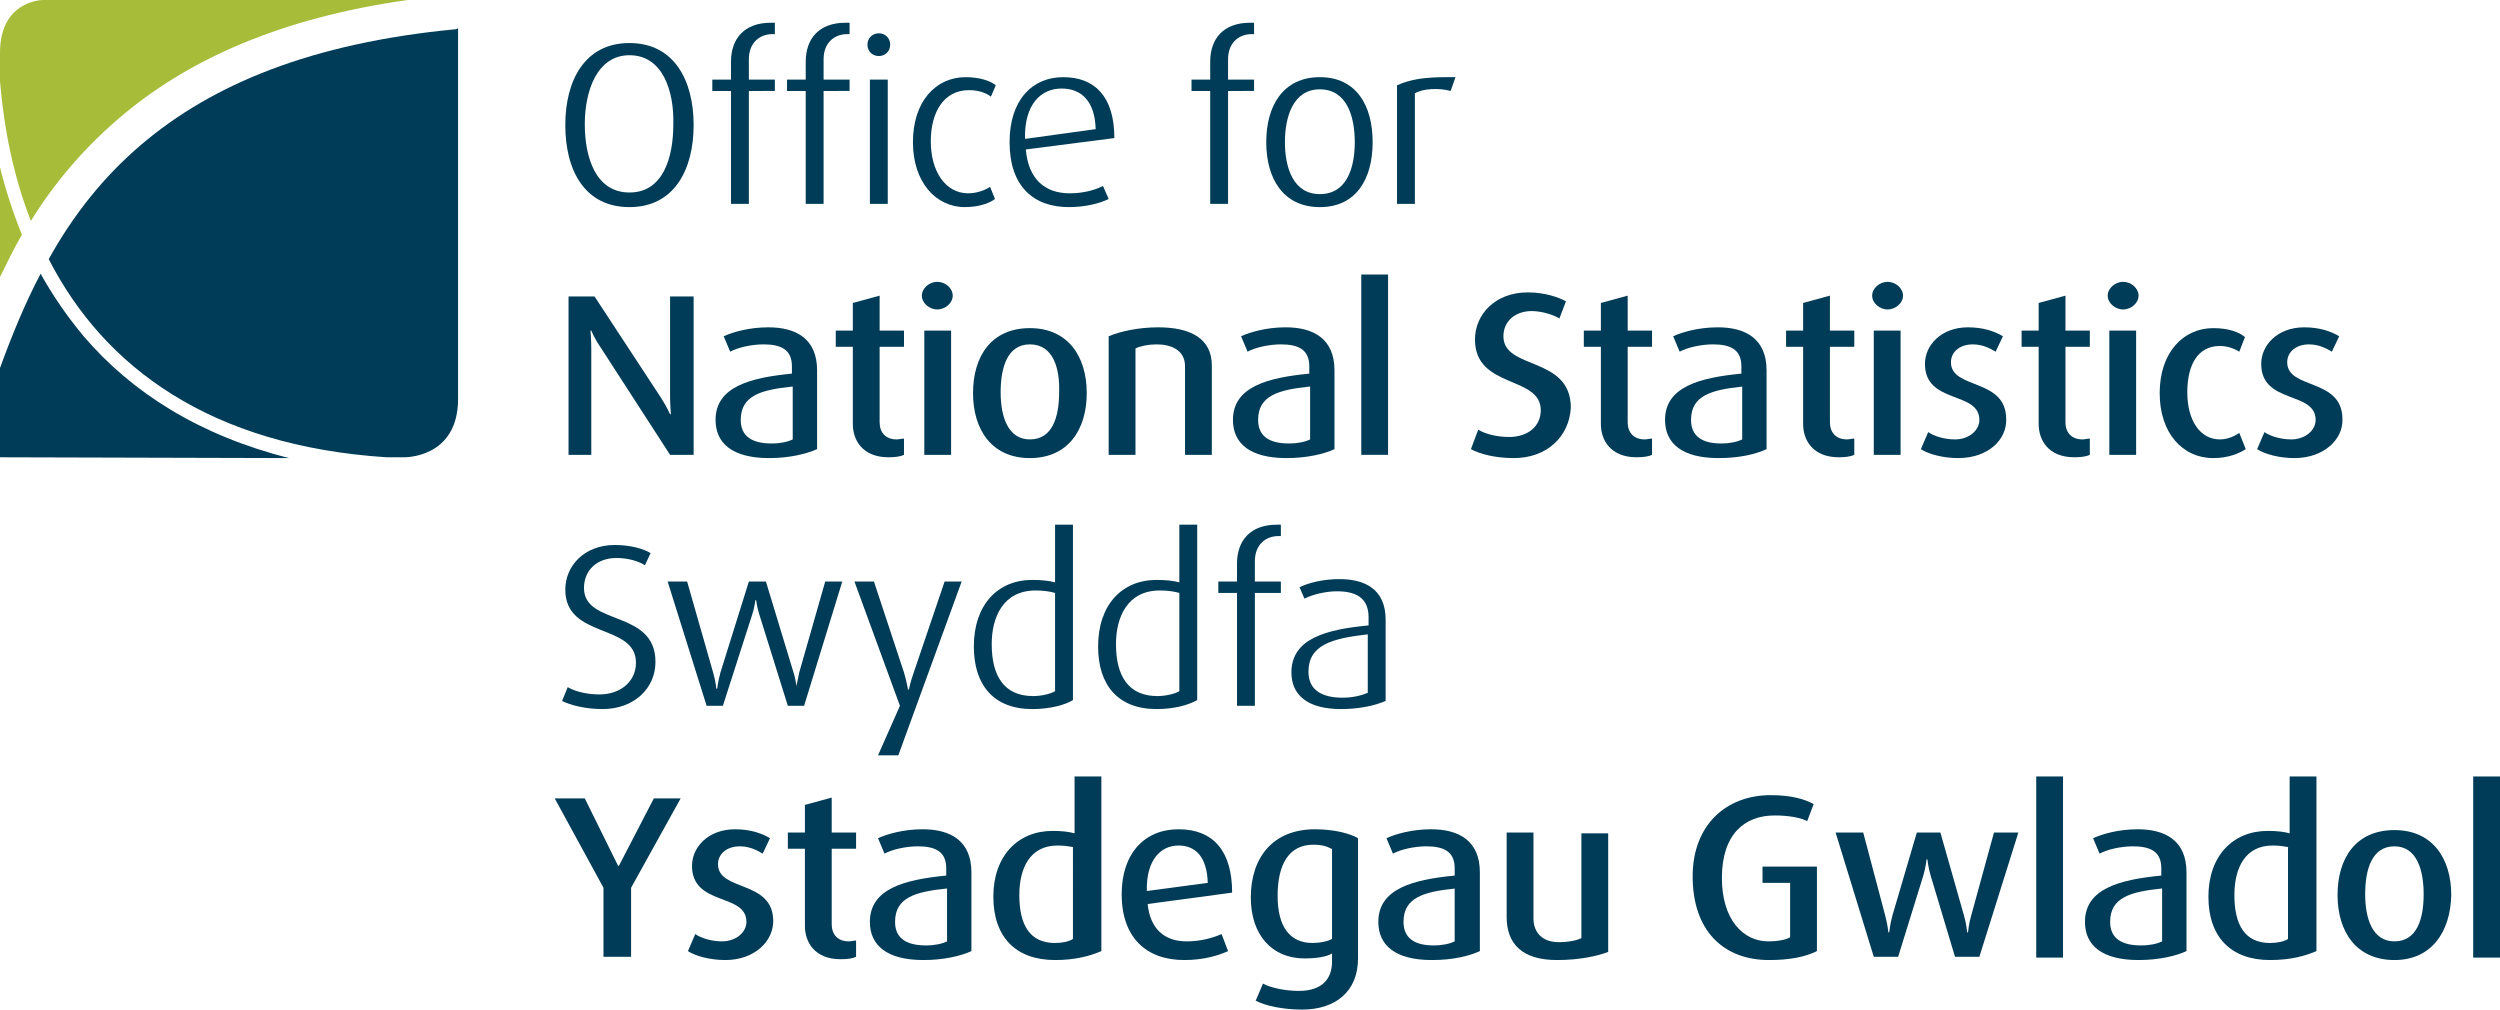 <?xml version="1.0" encoding="utf-8"?>
<!-- Generator: Adobe Illustrator 21.0.2, SVG Export Plug-In . SVG Version: 6.00 Build 0)  -->
<svg version="1.1" id="Layer_1" xmlns="http://www.w3.org/2000/svg" xmlns:xlink="http://www.w3.org/1999/xlink" x="0px" y="0px"
	 viewBox="0 0 307.8 124.3" style="enable-background:new 0 0 307.8 124.3;" xml:space="preserve">
<style type="text/css">
	.st0{fill:#003C57;}
	.st1{fill:#A7BC39;}
</style>
<g>
	<g>
		<path class="st0" d="M77.5,25.5c-5.5,0-7.9-4.5-7.9-10.1c0-5.5,2.4-10.1,7.9-10.1c5.5,0,7.9,4.6,7.9,10.1
			C85.4,20.9,83,25.5,77.5,25.5z M77.5,6.8c-4,0-5.5,4.4-5.5,8.5c0,4,1.3,8.4,5.5,8.4c4.2,0,5.4-4.4,5.4-8.4
			C83,11.2,81.6,6.8,77.5,6.8z"/>
		<path class="st0" d="M92.2,11.2v13.9H90V11.2h-2.3V9.8H90V7.6c0-2.8,1.6-4.8,4.9-4.8c0.2,0,0.5,0,0.5,0v1.4h-0.3
			c-1.5,0-2.9,1-2.9,3.1v2.5h3.2v1.4H92.2z"/>
		<path class="st0" d="M101.4,11.2v13.9h-2.2V11.2h-2.3V9.8h2.3V7.6c0-2.8,1.6-4.8,4.9-4.8c0.2,0,0.5,0,0.5,0v1.4h-0.3
			c-1.5,0-2.9,1-2.9,3.1v2.5h3.2v1.4H101.4z"/>
		<path class="st0" d="M108.2,6.9c-0.8,0-1.4-0.6-1.4-1.4c0-0.8,0.6-1.4,1.4-1.4c0.8,0,1.4,0.6,1.4,1.4C109.6,6.3,109,6.9,108.2,6.9
			z M107.1,25.1V9.8h2.2v15.3H107.1z"/>
		<path class="st0" d="M118.8,25.5c-3.6,0-6.4-3.1-6.4-8c0-5,2.8-8,6.5-8c1.8,0,3.1,0.5,3.7,1l-0.6,1.4c-0.5-0.4-1.4-0.8-2.7-0.8
			c-3.1,0-4.7,2.7-4.7,6.3c0,3.7,1.8,6.4,4.6,6.4c1.1,0,2.1-0.4,2.7-0.8l0.6,1.5C122,24.9,120.7,25.5,118.8,25.5z"/>
		<path class="st0" d="M126.3,18.4c0.3,3.6,2.3,5.4,5.4,5.4c1.9,0,3.3-0.5,4.1-0.9l0.7,1.6c-1,0.5-2.8,1-4.9,1c-4.3,0-7.3-2.5-7.3-8
			c0-5.2,2.8-8,6.6-8c3.9,0,6.3,2.4,6.3,7.5L126.3,18.4z M130.7,10.9c-2.5,0-4.6,1.9-4.5,6.2l8.7-1.2
			C134.8,12.4,133.1,10.9,130.7,10.9z"/>
		<path class="st0" d="M151.2,11.2v13.9H149V11.2h-2.3V9.8h2.3V7.6c0-2.8,1.6-4.8,4.9-4.8c0.2,0,0.5,0,0.5,0v1.4h-0.3
			c-1.5,0-2.9,1-2.9,3.1v2.5h3.2v1.4H151.2z"/>
		<path class="st0" d="M162.5,25.5c-4.5,0-6.6-3.5-6.6-8c0-4.5,2.1-8,6.6-8c4.5,0,6.5,3.5,6.5,8C169,22,167,25.5,162.5,25.5z
			 M162.5,11c-3.3,0-4.3,3.4-4.3,6.5c0,3.1,1,6.4,4.3,6.4c3.3,0,4.3-3.2,4.3-6.4C166.8,14.3,165.8,11,162.5,11z"/>
		<path class="st0" d="M178.6,11.2c-1.4-0.4-3.5-0.3-4.4,0.3v13.6H172V10.5c1.6-0.7,3.2-1,6.1-1c0.4,0,0.9,0,1.1,0L178.6,11.2z"/>
		<path class="st0" d="M82.5,56l-8.6-13.3c-0.7-1-1.1-2-1.1-2h-0.1c0,0,0.1,1.1,0.1,2.3v13H70V36.5h3.2l8.2,12.5
			c0.7,1.1,1.1,2,1.1,2h0.1c0,0-0.1-1.1-0.1-2.3V36.5h2.9V56H82.5z"/>
		<path class="st0" d="M94.7,56.4c-4.5,0-6.6-1.8-6.6-4.7c0-4.1,4.3-5.2,9.4-5.7v-0.9c0-2.1-1.4-2.7-3.5-2.7c-1.5,0-3.2,0.4-4.1,0.9
			l-0.8-1.9c1.1-0.5,3.1-1.1,5.5-1.1c3.4,0,6,1.4,6,5.3v9.7C99.2,55.9,97.2,56.4,94.7,56.4z M97.5,47.6c-3.8,0.4-6.3,1.1-6.3,4.1
			c0,2.1,1.5,2.9,3.8,2.9c1.1,0,2-0.2,2.6-0.5V47.6z"/>
		<path class="st0" d="M109.4,56.3c-3.2,0-4.4-2.1-4.4-4.1v-9.5h-2.1v-2h2.1v-3.4l3.3-0.9v4.3h3v2h-3V52c0,1.2,0.7,2.1,2.1,2.1
			c0.3,0,0.6-0.1,0.9-0.1v2C110.9,56.2,110.2,56.3,109.4,56.3z"/>
		<path class="st0" d="M115.4,38.1c-1,0-1.9-0.8-1.9-1.7c0-0.9,0.9-1.7,1.9-1.7c1,0,1.9,0.8,1.9,1.7
			C117.3,37.3,116.4,38.1,115.4,38.1z M113.8,56V40.7h3.3V56H113.8z"/>
		<path class="st0" d="M126.8,56.4c-4.7,0-7-3.5-7-8c0-4.6,2.3-8,7-8c4.7,0,7,3.5,7,8C133.8,52.9,131.5,56.4,126.8,56.4z
			 M126.8,42.4c-2.8,0-3.6,2.9-3.6,5.9c0,3,0.9,5.8,3.6,5.8c2.8,0,3.6-2.8,3.6-5.8C130.5,45.4,129.7,42.4,126.8,42.4z"/>
		<path class="st0" d="M145.9,56V45.1c0-2-1.7-2.7-3.5-2.7c-1,0-2,0.2-2.6,0.5V56h-3.3V41.4c1.4-0.6,3.7-1.1,6.1-1.1
			c4,0,6.6,1.4,6.6,4.7v11H145.9z"/>
		<path class="st0" d="M158.4,56.4c-4.5,0-6.6-1.8-6.6-4.7c0-4.1,4.3-5.2,9.4-5.7v-0.9c0-2.1-1.4-2.7-3.5-2.7
			c-1.5,0-3.2,0.4-4.1,0.9l-0.8-1.9c1.1-0.5,3.1-1.1,5.5-1.1c3.4,0,6,1.4,6,5.3v9.7C163,55.9,160.9,56.4,158.4,56.4z M161.2,47.6
			c-3.8,0.4-6.3,1.1-6.3,4.1c0,2.1,1.5,2.9,3.8,2.9c1.1,0,2-0.2,2.6-0.5V47.6z"/>
		<path class="st0" d="M167.6,56V33.8h3.3v13.1v1.3V56H167.6z"/>
		<path class="st0" d="M186.4,56.4c-2.3,0-4.2-0.5-5.3-1.1l0.9-2.4c0.8,0.5,2.2,0.9,3.8,0.9c2.3,0,3.9-1.3,3.9-3.3
			c0-4.3-8.1-2.6-8.1-8.7c0-3.1,2.5-5.8,6.5-5.8c2.1,0,3.8,0.6,4.7,1.1l-0.8,2.1c-0.7-0.4-2.1-0.9-3.4-0.9c-2.1,0-3.5,1.3-3.5,3.1
			c0,4.2,8.3,2.4,8.3,8.8C193.2,53.8,190.4,56.4,186.4,56.4z"/>
		<path class="st0" d="M201.5,56.3c-3.2,0-4.4-2.1-4.4-4.1v-9.5h-2.1v-2h2.1v-3.4l3.3-0.9v4.3h3v2h-3V52c0,1.2,0.7,2.1,2.1,2.1
			c0.3,0,0.6-0.1,0.9-0.1v2C203,56.2,202.3,56.3,201.5,56.3z"/>
		<path class="st0" d="M211.6,56.4c-4.5,0-6.6-1.8-6.6-4.7c0-4.1,4.3-5.2,9.4-5.7v-0.9c0-2.1-1.4-2.7-3.5-2.7
			c-1.5,0-3.2,0.4-4.1,0.9l-0.8-1.9c1.1-0.5,3.1-1.1,5.5-1.1c3.4,0,6,1.4,6,5.3v9.7C216.2,55.9,214.2,56.4,211.6,56.4z M214.5,47.6
			c-3.8,0.4-6.3,1.1-6.3,4.1c0,2.1,1.5,2.9,3.7,2.9c1.1,0,2-0.2,2.6-0.5V47.6z"/>
		<path class="st0" d="M226.4,56.3c-3.2,0-4.4-2.1-4.4-4.1v-9.5h-2.1v-2h2.1v-3.4l3.3-0.9v4.3h3v2h-3V52c0,1.2,0.7,2.1,2.1,2.1
			c0.3,0,0.6-0.1,0.9-0.1v2C227.9,56.2,227.2,56.3,226.4,56.3z"/>
		<path class="st0" d="M232.4,38.1c-1,0-1.9-0.8-1.9-1.7c0-0.9,0.9-1.7,1.9-1.7c1,0,1.9,0.8,1.9,1.7
			C234.3,37.3,233.4,38.1,232.4,38.1z M230.7,56V40.7h3.3V56H230.7z"/>
		<path class="st0" d="M241.1,56.4c-1.9,0-3.7-0.5-4.6-1.1l0.9-2.1c0.7,0.5,2,0.9,3.3,0.9c1.7,0,3-1.1,3-2.4c0-3.6-6.7-1.9-6.7-6.9
			c0-2.3,2-4.5,5.3-4.5c1.9,0,3.3,0.5,4.3,1.1l-0.9,1.9c-0.5-0.3-1.5-0.9-2.8-0.9c-1.7,0-2.7,1-2.7,2.2c0,3.4,6.8,1.9,6.8,7
			C247.1,54.1,244.8,56.4,241.1,56.4z"/>
		<path class="st0" d="M255.4,56.3c-3.2,0-4.4-2.1-4.4-4.1v-9.5h-2.1v-2h2.1v-3.4l3.3-0.9v4.3h3v2h-3V52c0,1.2,0.7,2.1,2.1,2.1
			c0.3,0,0.6-0.1,0.9-0.1v2C256.9,56.2,256.2,56.3,255.4,56.3z"/>
		<path class="st0" d="M261.4,38.1c-1,0-1.9-0.8-1.9-1.7c0-0.9,0.9-1.7,1.9-1.7c1,0,1.9,0.8,1.9,1.7
			C263.3,37.3,262.4,38.1,261.4,38.1z M259.7,56V40.7h3.3V56H259.7z"/>
		<path class="st0" d="M272.5,56.4c-3.8,0-6.6-3.1-6.6-8c0-5,2.9-8,6.6-8c1.9,0,3.2,0.5,3.9,1.1l-0.7,1.8c-0.5-0.3-1.3-0.7-2.4-0.7
			c-2.7,0-4,2.3-4,5.7c0,3.5,1.6,5.8,4,5.8c1,0,1.8-0.4,2.4-0.8l0.8,2C275.7,55.8,274.4,56.4,272.5,56.4z"/>
		<path class="st0" d="M282.5,56.4c-1.9,0-3.7-0.5-4.6-1.1l0.9-2.1c0.7,0.5,2,0.9,3.3,0.9c1.7,0,3-1.1,3-2.4c0-3.6-6.7-1.9-6.7-6.9
			c0-2.3,2-4.5,5.3-4.5c1.9,0,3.3,0.5,4.3,1.1l-0.9,1.9c-0.5-0.3-1.5-0.9-2.8-0.9c-1.7,0-2.7,1-2.7,2.2c0,3.4,6.8,1.9,6.8,7
			C288.5,54.1,286.1,56.4,282.5,56.4z"/>
		<path class="st0" d="M74.2,87.3c-2.2,0-4-0.5-5-1l0.7-1.7c0.8,0.5,2.3,0.9,3.9,0.9c2.6,0,4.5-1.6,4.5-3.9c0-4.9-8.7-2.9-8.7-9
			c0-2.9,2.3-5.5,6.1-5.5c2,0,3.6,0.5,4.4,1l-0.7,1.5c-0.7-0.5-2.1-0.9-3.5-0.9c-2.4,0-4,1.5-4,3.7c0,4.7,8.8,2.6,8.8,9.1
			C80.7,84.8,78,87.3,74.2,87.3z"/>
		<path class="st0" d="M99,86.9h-2l-3.5-11.2c-0.3-0.9-0.4-1.8-0.4-1.8H93c0,0-0.1,0.9-0.4,1.8l-3.6,11.2h-2l-4.8-15.3h2.4l3.2,11.2
			c0.3,1,0.4,2,0.4,2h0.1c0,0,0.1-0.9,0.4-2l3.5-11.2h2.1l3.4,11.2c0.3,0.9,0.4,2,0.4,2H98c0,0,0.2-1.1,0.4-2l3.2-11.2h2.1L99,86.9z
			"/>
		<path class="st0" d="M110.6,93h-2.5l2.7-6.1l-5.6-15.3h2.4l3.7,11.2c0.3,1,0.5,2.1,0.5,2.1h0.1c0,0,0.2-1,0.6-2.1l3.8-11.2h2.1
			L110.6,93z"/>
		<path class="st0" d="M127.1,87.3c-4.8,0-7.2-3-7.2-7.7c0-5.1,2.9-8.2,7.2-8.2c1.1,0,2.1,0.1,2.8,0.3v-7.1h2.2v21.6
			C131.1,86.8,129.3,87.3,127.1,87.3z M129.9,73c-0.7-0.2-1.5-0.3-2.4-0.3c-4,0-5.4,3.3-5.4,6.6c0,3.9,1.5,6.4,5.1,6.4
			c1.1,0,2.2-0.3,2.7-0.6V73z"/>
		<path class="st0" d="M142.4,87.3c-4.8,0-7.2-3-7.2-7.7c0-5.1,2.9-8.2,7.2-8.2c1.1,0,2.1,0.1,2.8,0.3v-7.1h2.2v21.6
			C146.3,86.8,144.6,87.3,142.4,87.3z M145.2,73c-0.7-0.2-1.5-0.3-2.4-0.3c-4,0-5.4,3.3-5.4,6.6c0,3.9,1.5,6.4,5.1,6.4
			c1.1,0,2.2-0.3,2.7-0.6V73z"/>
		<path class="st0" d="M154.5,73v13.9h-2.2V73h-2.3v-1.4h2.3v-2.2c0-2.8,1.6-4.8,4.9-4.8c0.2,0,0.5,0,0.5,0v1.4h-0.3
			c-1.5,0-2.9,1-2.9,3.1v2.5h3.2V73H154.5z"/>
		<path class="st0" d="M165.1,87.3c-4.2,0-6.1-1.8-6.1-4.5c0-4.2,4.3-5.3,9.5-5.8V76c0-2.5-1.7-3.2-3.9-3.2c-1.4,0-3,0.4-4,0.9
			l-0.6-1.4c1-0.5,2.8-1,4.9-1c3.1,0,5.7,1.2,5.7,5v10C169.2,86.9,167.3,87.3,165.1,87.3z M168.4,78.1c-4.4,0.5-7.3,1.3-7.3,4.6
			c0,2.3,1.7,3.2,4.2,3.2c1.3,0,2.4-0.3,3.1-0.6V78.1z"/>
		<path class="st0" d="M77.7,109.3v8.5h-3.4v-8.5l-6-11H72l4.1,8.3h0.1l4.3-8.3h3.3L77.7,109.3z"/>
		<path class="st0" d="M89.3,118.2c-1.9,0-3.7-0.5-4.6-1.1l0.9-2.1c0.7,0.5,2,0.9,3.3,0.9c1.7,0,3-1.1,3-2.4c0-3.6-6.7-1.9-6.7-6.9
			c0-2.3,2-4.5,5.3-4.5c1.9,0,3.3,0.5,4.3,1.1l-0.9,1.9c-0.5-0.3-1.5-0.9-2.8-0.9c-1.7,0-2.7,1-2.7,2.2c0,3.4,6.8,1.9,6.8,7
			C95.2,115.9,92.9,118.2,89.3,118.2z"/>
		<path class="st0" d="M103.5,118.1c-3.2,0-4.4-2.1-4.4-4.1v-9.5H97v-2h2.1v-3.4l3.3-0.9v4.3h3v2h-3v9.3c0,1.2,0.7,2.1,2.1,2.1
			c0.3,0,0.6-0.1,0.9-0.1v2C105,118,104.4,118.1,103.5,118.1z"/>
		<path class="st0" d="M113.7,118.2c-4.5,0-6.6-1.8-6.6-4.7c0-4.1,4.3-5.2,9.4-5.7v-0.9c0-2.1-1.4-2.7-3.5-2.7
			c-1.5,0-3.2,0.4-4.1,0.9l-0.8-1.9c1.1-0.5,3.1-1.1,5.5-1.1c3.4,0,6,1.4,6,5.3v9.7C118.3,117.7,116.2,118.2,113.7,118.2z
			 M116.5,109.4c-3.8,0.4-6.3,1.1-6.3,4.1c0,2.1,1.5,2.9,3.8,2.9c1.1,0,2-0.2,2.6-0.5V109.4z"/>
		<path class="st0" d="M129.9,118.2c-4.9,0-7.6-2.9-7.6-7.8c0-5,3-8.1,7.3-8.1c1.1,0,2,0.1,2.7,0.3v-7h3.3v21.5
			C134.2,117.7,132.4,118.2,129.9,118.2z M132.2,104.3c-0.6-0.1-1.2-0.2-2-0.2c-3.4,0-4.7,2.8-4.7,6.1c0,3.7,1.3,5.9,4.4,5.9
			c0.9,0,1.8-0.2,2.2-0.5V104.3z"/>
		<path class="st0" d="M141.3,111.3c0.3,3,2,4.6,4.8,4.6c1.9,0,3.4-0.5,4.3-0.9l0.8,2.1c-1.1,0.5-2.9,1.1-5.4,1.1
			c-4.7,0-7.7-2.8-7.7-8.1c0-5,2.8-8,7-8c4.3,0,6.6,2.7,6.6,7.8L141.3,111.3z M145.1,104.1c-2.2,0-4,1.8-3.9,5.6l7.5-1
			C148.6,105.5,147.2,104.1,145.1,104.1z"/>
		<path class="st0" d="M160.3,124.3c-2.4,0-4.6-0.5-5.7-1.1l0.9-2.1c0.9,0.5,2.7,0.9,4.4,0.9c2.9,0,4.1-1.5,4.1-3.6v-1
			c-0.7,0.4-1.9,0.6-3.4,0.6c-4,0-6.6-2.9-6.6-7.5c0-4.9,2.7-8.4,7.9-8.4c2.3,0,4.3,0.5,5.3,1.1v14.8
			C167.2,122.1,164.4,124.3,160.3,124.3z M163.9,104.5c-0.5-0.3-1.2-0.5-2.2-0.5c-3,0-4.4,2.4-4.4,6.3c0,3.8,1.5,5.8,4.3,5.8
			c0.9,0,1.9-0.2,2.4-0.5V104.5z"/>
		<path class="st0" d="M176.3,118.2c-4.5,0-6.6-1.8-6.6-4.7c0-4.1,4.3-5.2,9.4-5.7v-0.9c0-2.1-1.4-2.7-3.5-2.7
			c-1.5,0-3.2,0.4-4.1,0.9l-0.8-1.9c1.1-0.5,3.1-1.1,5.5-1.1c3.4,0,6,1.4,6,5.3v9.7C180.9,117.7,178.9,118.2,176.3,118.2z
			 M179.1,109.4c-3.8,0.4-6.3,1.1-6.3,4.1c0,2.1,1.5,2.9,3.7,2.9c1.1,0,2-0.2,2.6-0.5V109.4z"/>
		<path class="st0" d="M191.7,118.2c-4.3,0-6.2-2-6.2-5.3v-10.4h3.3v10.6c0,1.6,1,2.9,3.1,2.9c1.2,0,2.2-0.2,2.8-0.5v-12.9h3.3v14.6
			C196.7,117.7,194.5,118.2,191.7,118.2z"/>
		<path class="st0" d="M217.8,118.2c-5.6,0-9.4-3.6-9.4-10.3c0-6.3,4.1-10,9.6-10c2.6,0,4.2,0.5,5.3,1.1l-0.8,2.1
			c-0.7-0.4-2.2-0.7-4-0.7c-3.7,0-6.5,2.3-6.5,7.7c0,5.1,2.6,7.8,5.7,7.8c1.2,0,2.2-0.2,2.7-0.5v-6.7h-3.4v-2h6.7v10.4
			C222.3,117.8,220.4,118.2,217.8,118.2z"/>
		<path class="st0" d="M243.7,117.8h-3l-3-10c-0.3-1-0.4-2-0.4-2h-0.1c0,0-0.1,1-0.4,2l-3.1,10h-3l-4.7-15.3h3.4l2.7,10.2
			c0.3,1.1,0.4,2.1,0.4,2.1h0.1c0,0,0.1-1,0.4-2.1l3-10.2h2.9l2.9,10.2c0.3,1,0.4,2.1,0.4,2.1h0.1c0,0,0.1-1.1,0.4-2.1l2.8-10.2h3
			L243.7,117.8z"/>
		<path class="st0" d="M250.7,117.8V95.6h3.3v5.2v10.7v6.4H250.7z"/>
		<path class="st0" d="M263.3,118.2c-4.5,0-6.6-1.8-6.6-4.7c0-4.1,4.3-5.2,9.4-5.7v-0.9c0-2.1-1.4-2.7-3.5-2.7
			c-1.5,0-3.2,0.4-4.1,0.9l-0.8-1.9c1.1-0.5,3.1-1.1,5.5-1.1c3.4,0,6,1.4,6,5.3v9.7C267.9,117.7,265.8,118.2,263.3,118.2z
			 M266.1,109.4c-3.8,0.4-6.3,1.1-6.3,4.1c0,2.1,1.5,2.9,3.8,2.9c1.1,0,2-0.2,2.6-0.5V109.4z"/>
		<path class="st0" d="M279.5,118.2c-4.9,0-7.6-2.9-7.6-7.8c0-5,3-8.1,7.3-8.1c1.1,0,2,0.1,2.7,0.3v-7h3.3v21.5
			C283.8,117.7,282,118.2,279.5,118.2z M281.8,104.3c-0.6-0.1-1.2-0.2-2-0.2c-3.4,0-4.7,2.8-4.7,6.1c0,3.7,1.3,5.9,4.4,5.9
			c0.9,0,1.8-0.2,2.2-0.5V104.3z"/>
		<path class="st0" d="M294.8,118.2c-4.7,0-7-3.5-7-8c0-4.6,2.3-8,7-8c4.7,0,7,3.5,7,8C301.7,114.7,299.4,118.2,294.8,118.2z
			 M294.8,104.2c-2.8,0-3.6,2.9-3.6,5.9c0,3,0.9,5.8,3.6,5.8c2.8,0,3.6-2.8,3.6-5.8C298.4,107.2,297.6,104.2,294.8,104.2z"/>
		<path class="st0" d="M304.5,117.8v-6.9V95.6h3.3v6.8v15.5H304.5z"/>
	</g>
	<g>
		<path class="st1" d="M0,34.1c0.9-1.8,1.7-3.5,2.7-5.2c-1.1-2.7-2-5.5-2.7-8.3C0,25.3,0,30.2,0,34.1z M5.3,0C5.3,0,0,0,0,6.5
			C0,6.9,0,8.2,0,10c0.5,6,1.7,11.8,3.8,17.2c2.9-4.7,6.5-8.9,10.8-12.6C23.1,7.3,34.6,2.2,50.2,0H5.3z"/>
		<path class="st0" d="M56.1,3.6c-17.8,1.7-30,6.8-38.7,14.2c-4.7,4-8.4,8.7-11.4,14.1c6.8,13.3,19.9,23,41.6,24.4l2.1,0
			c0,0,6.7,0.2,6.7-7.2V3.5C56.3,3.5,56.2,3.6,56.1,3.6z M10.3,41.4c-2-2.4-3.8-5-5.3-7.7c-1.9,3.6-3.5,7.5-5,11.6c0,6.4,0,11,0,11
			l35.6,0.1C24.5,53.6,16.2,48.3,10.3,41.4z"/>
	</g>
</g>
</svg>
